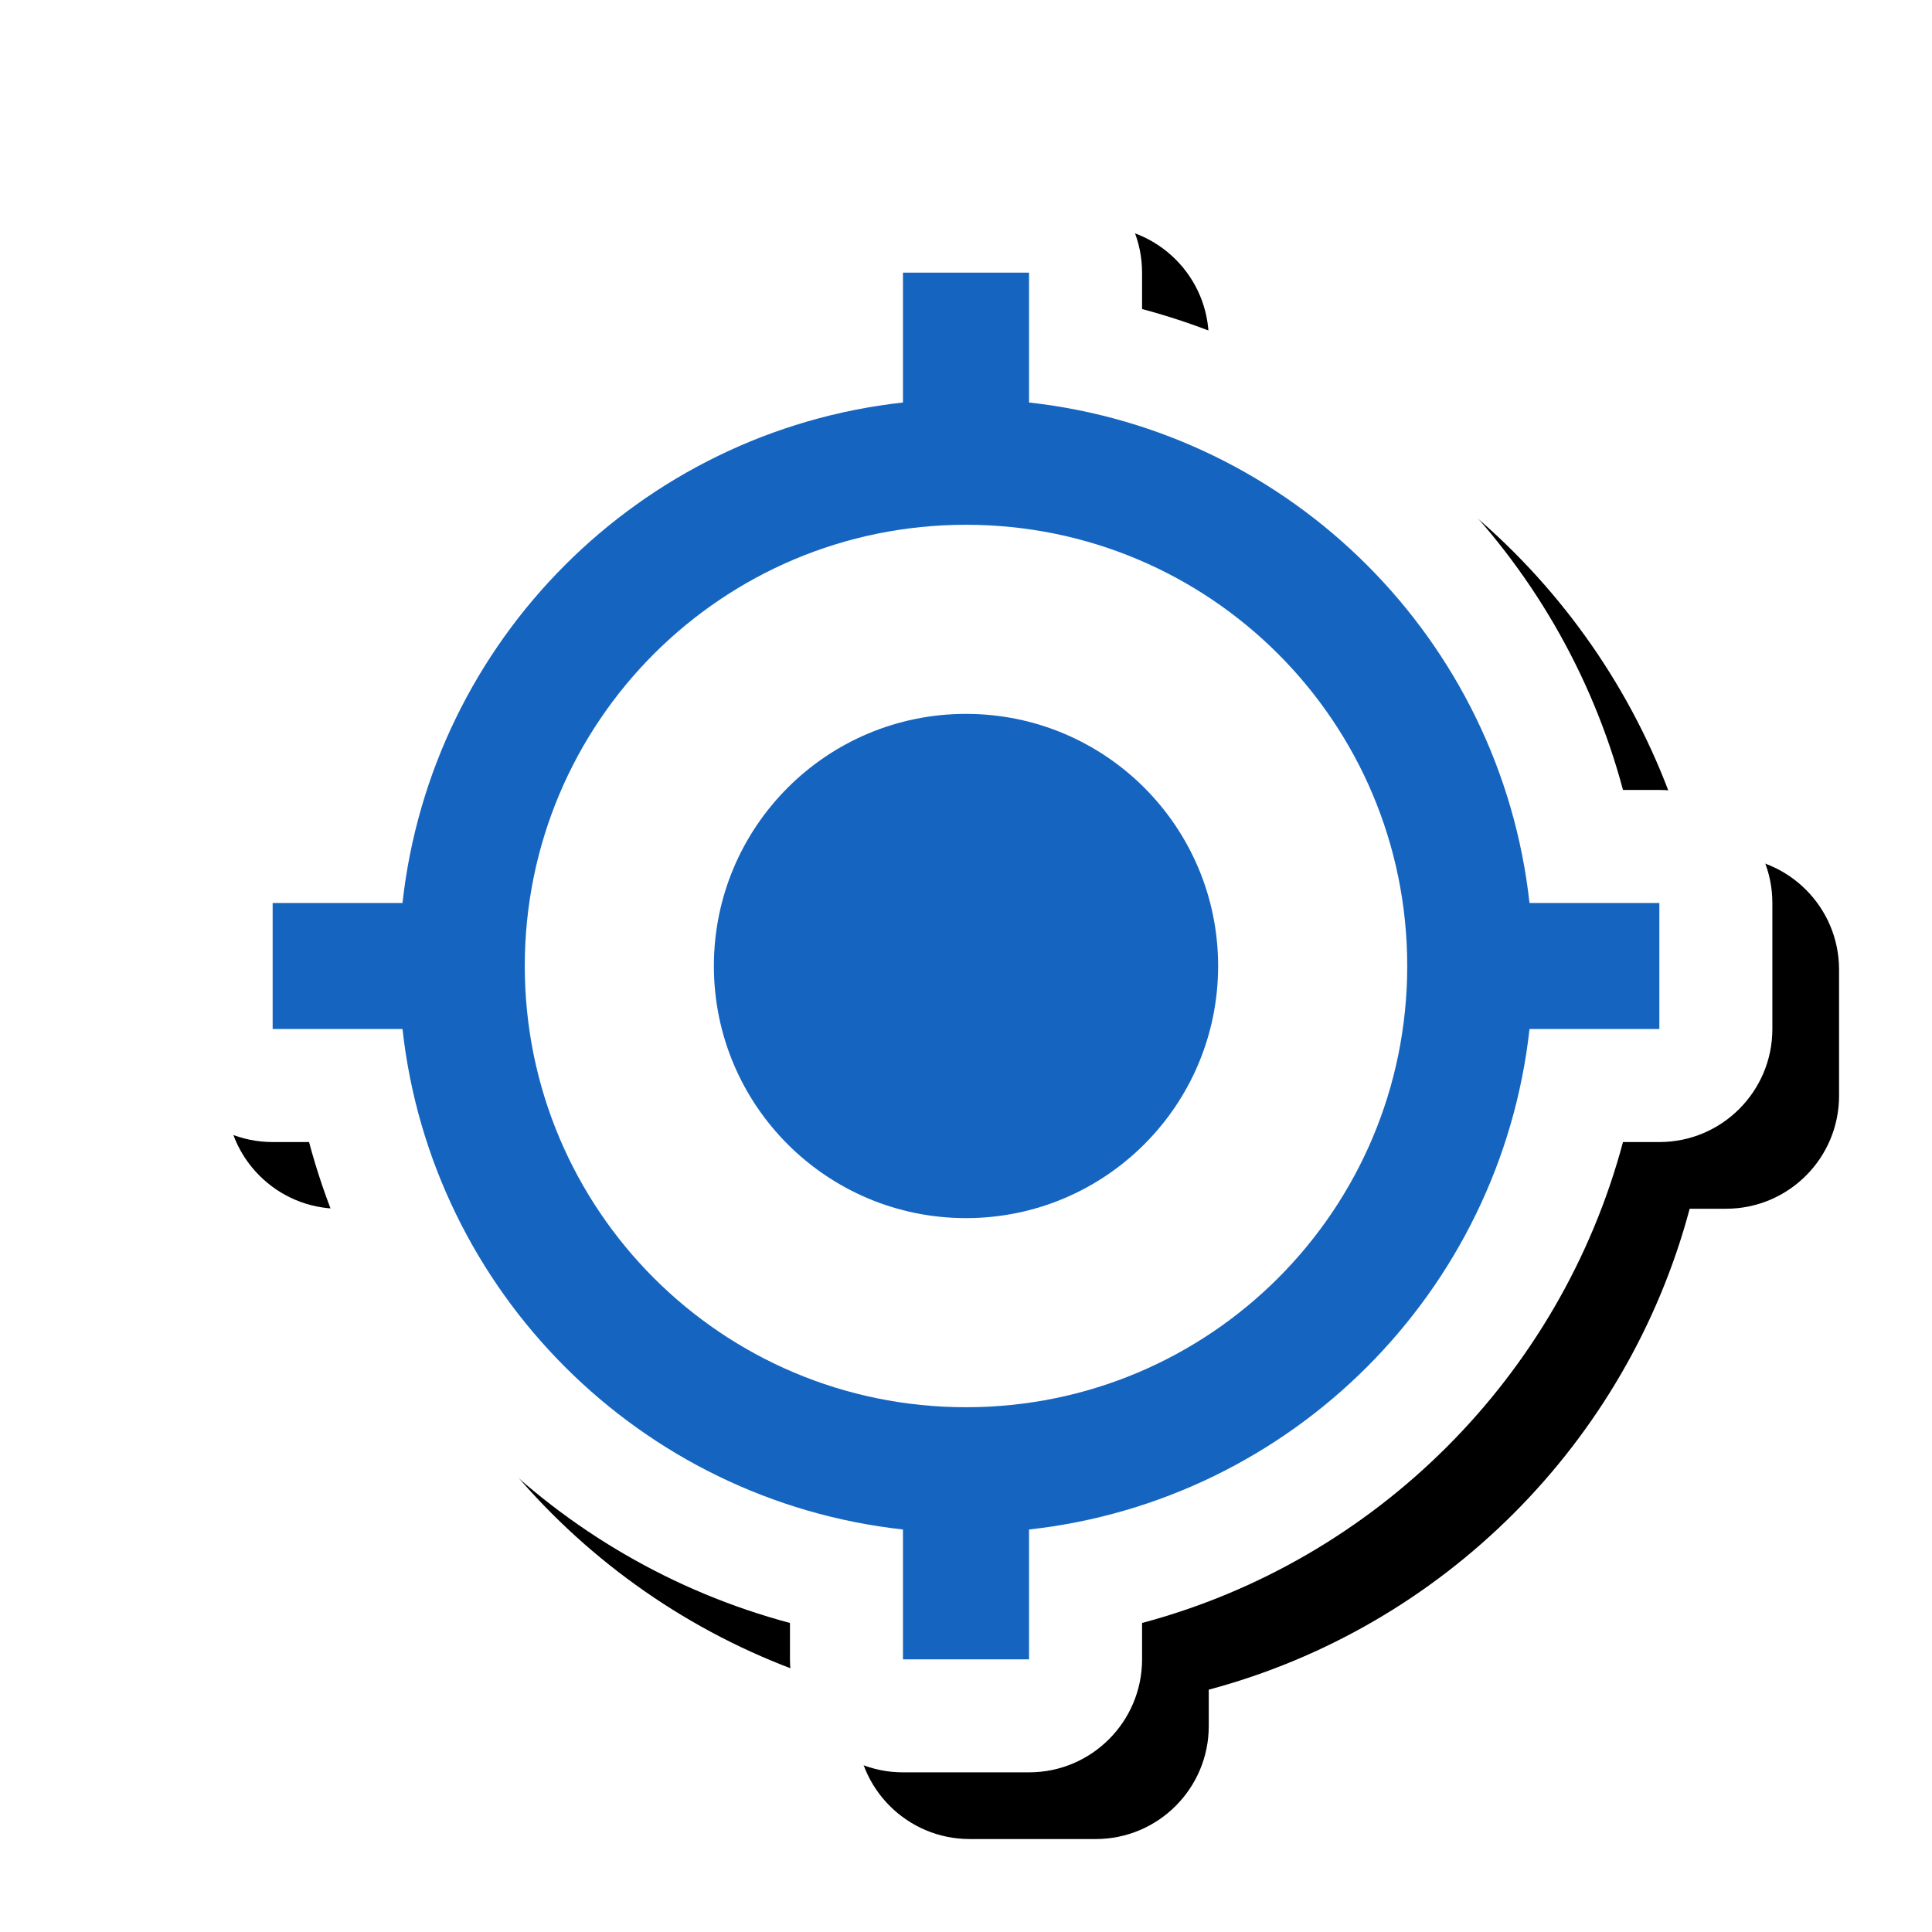 <svg version="1.1" xmlns="http://www.w3.org/2000/svg" xmlns:xlink="http://www.w3.org/1999/xlink" viewBox="0,0,1024,1024">
	<!-- Color names: teamapps-color-1, teamapps-effect-color-1 -->
	<desc>gps_fixed icon - Licensed under Apache License v2.0 (http://www.apache.org/licenses/LICENSE-2.0) - Created with Iconfu.com - Derivative work of Material icons (Copyright Google Inc.)</desc>
	<defs>
		<clipPath id="clip-IF2yKeP0">
			<path d="M26.97,26.97h997.03v997.03h-997.03z"/>
		</clipPath>
		<filter id="filter-AHo9Cdth" x="-7%" y="-7%" width="132%" height="132%" color-interpolation-filters="sRGB">
			<feColorMatrix values="1 0 0 0 0 0 1 0 0 0 0 0 1 0 0 0 0 0 0.17 0" in="SourceGraphic"/>
			<feOffset dx="14.14" dy="14.14"/>
			<feGaussianBlur stdDeviation="11" result="blur0"/>
			<feColorMatrix values="1 0 0 0 0 0 1 0 0 0 0 0 1 0 0 0 0 0 0.25 0" in="SourceGraphic"/>
			<feOffset dx="21.21" dy="21.21"/>
			<feGaussianBlur stdDeviation="20" result="blur1"/>
			<feMerge>
				<feMergeNode in="blur0"/>
				<feMergeNode in="blur1"/>
			</feMerge>
		</filter>
	</defs>
	<g fill="none" fill-rule="nonzero" style="mix-blend-mode: normal">
		<g clip-path="url(#clip-IF2yKeP0)">
			<path d="M939.39,478.59v66.82c0,33.08 -26.82,59.9 -59.9,59.9h-19.27c-33.15,124.11 -130.78,221.75 -254.9,254.9v19.27c0,33.08 -26.82,59.9 -59.9,59.9h-66.82c-33.08,0 -59.9,-26.82 -59.9,-59.9v-19.27c-124.11,-33.15 -221.75,-130.78 -254.9,-254.9h-19.27c-33.08,0 -59.9,-26.82 -59.9,-59.9v-66.82c0,-33.08 26.82,-59.9 59.9,-59.9h19.27c33.15,-124.11 130.78,-221.75 254.9,-254.9v-19.27c0,-33.08 26.82,-59.9 59.9,-59.9h66.82c33.08,0 59.9,26.82 59.9,59.9v19.27c124.11,33.15 221.75,130.78 254.9,254.9h19.27c33.08,0 59.9,26.82 59.9,59.9z" fill="#000000" filter="url(#filter-AHo9Cdth)"/>
		</g>
		<g color="#ffffff" class="teamapps-effect-color-1">
			<path d="M939.39,478.59v66.82c0,33.08 -26.82,59.9 -59.9,59.9h-19.27c-33.15,124.11 -130.78,221.75 -254.9,254.9v19.27c0,33.08 -26.82,59.9 -59.9,59.9h-66.82c-33.08,0 -59.9,-26.82 -59.9,-59.9v-19.27c-124.11,-33.15 -221.75,-130.78 -254.9,-254.9h-19.27c-33.08,0 -59.9,-26.82 -59.9,-59.9v-66.82c0,-33.08 26.82,-59.9 59.9,-59.9h19.27c33.15,-124.11 130.78,-221.75 254.9,-254.9v-19.27c0,-33.08 26.82,-59.9 59.9,-59.9h66.82c33.08,0 59.9,26.82 59.9,59.9v19.27c124.11,33.15 221.75,130.78 254.9,254.9h19.27c33.08,0 59.9,26.82 59.9,59.9z" fill="currentColor"/>
		</g>
		<g>
			<g color="#1565c0" class="teamapps-color-1">
				<path d="M879.49,478.59v66.82h-68.82c-15.37,139.31 -125.95,249.89 -265.26,265.26v68.82h-66.82v-68.82c-139.31,-15.37 -249.89,-125.95 -265.26,-265.26h-68.82v-66.82h68.82c15.37,-139.31 125.95,-249.89 265.26,-265.26v-68.82h66.82v68.82c139.31,15.37 249.89,125.95 265.26,265.26zM745.86,512c0,-129.29 -104.57,-233.86 -233.86,-233.86c-129.29,0 -233.86,104.57 -233.86,233.86c0,129.29 104.57,233.86 233.86,233.86c129.29,0 233.86,-104.57 233.86,-233.86zM645.63,512c0,73.83 -59.81,133.63 -133.63,133.63c-73.83,0 -133.63,-59.81 -133.63,-133.63c0,-73.83 59.81,-133.63 133.63,-133.63c73.83,0 133.63,59.81 133.63,133.63z" fill="currentColor"/>
			</g>
		</g>
	</g>
</svg>